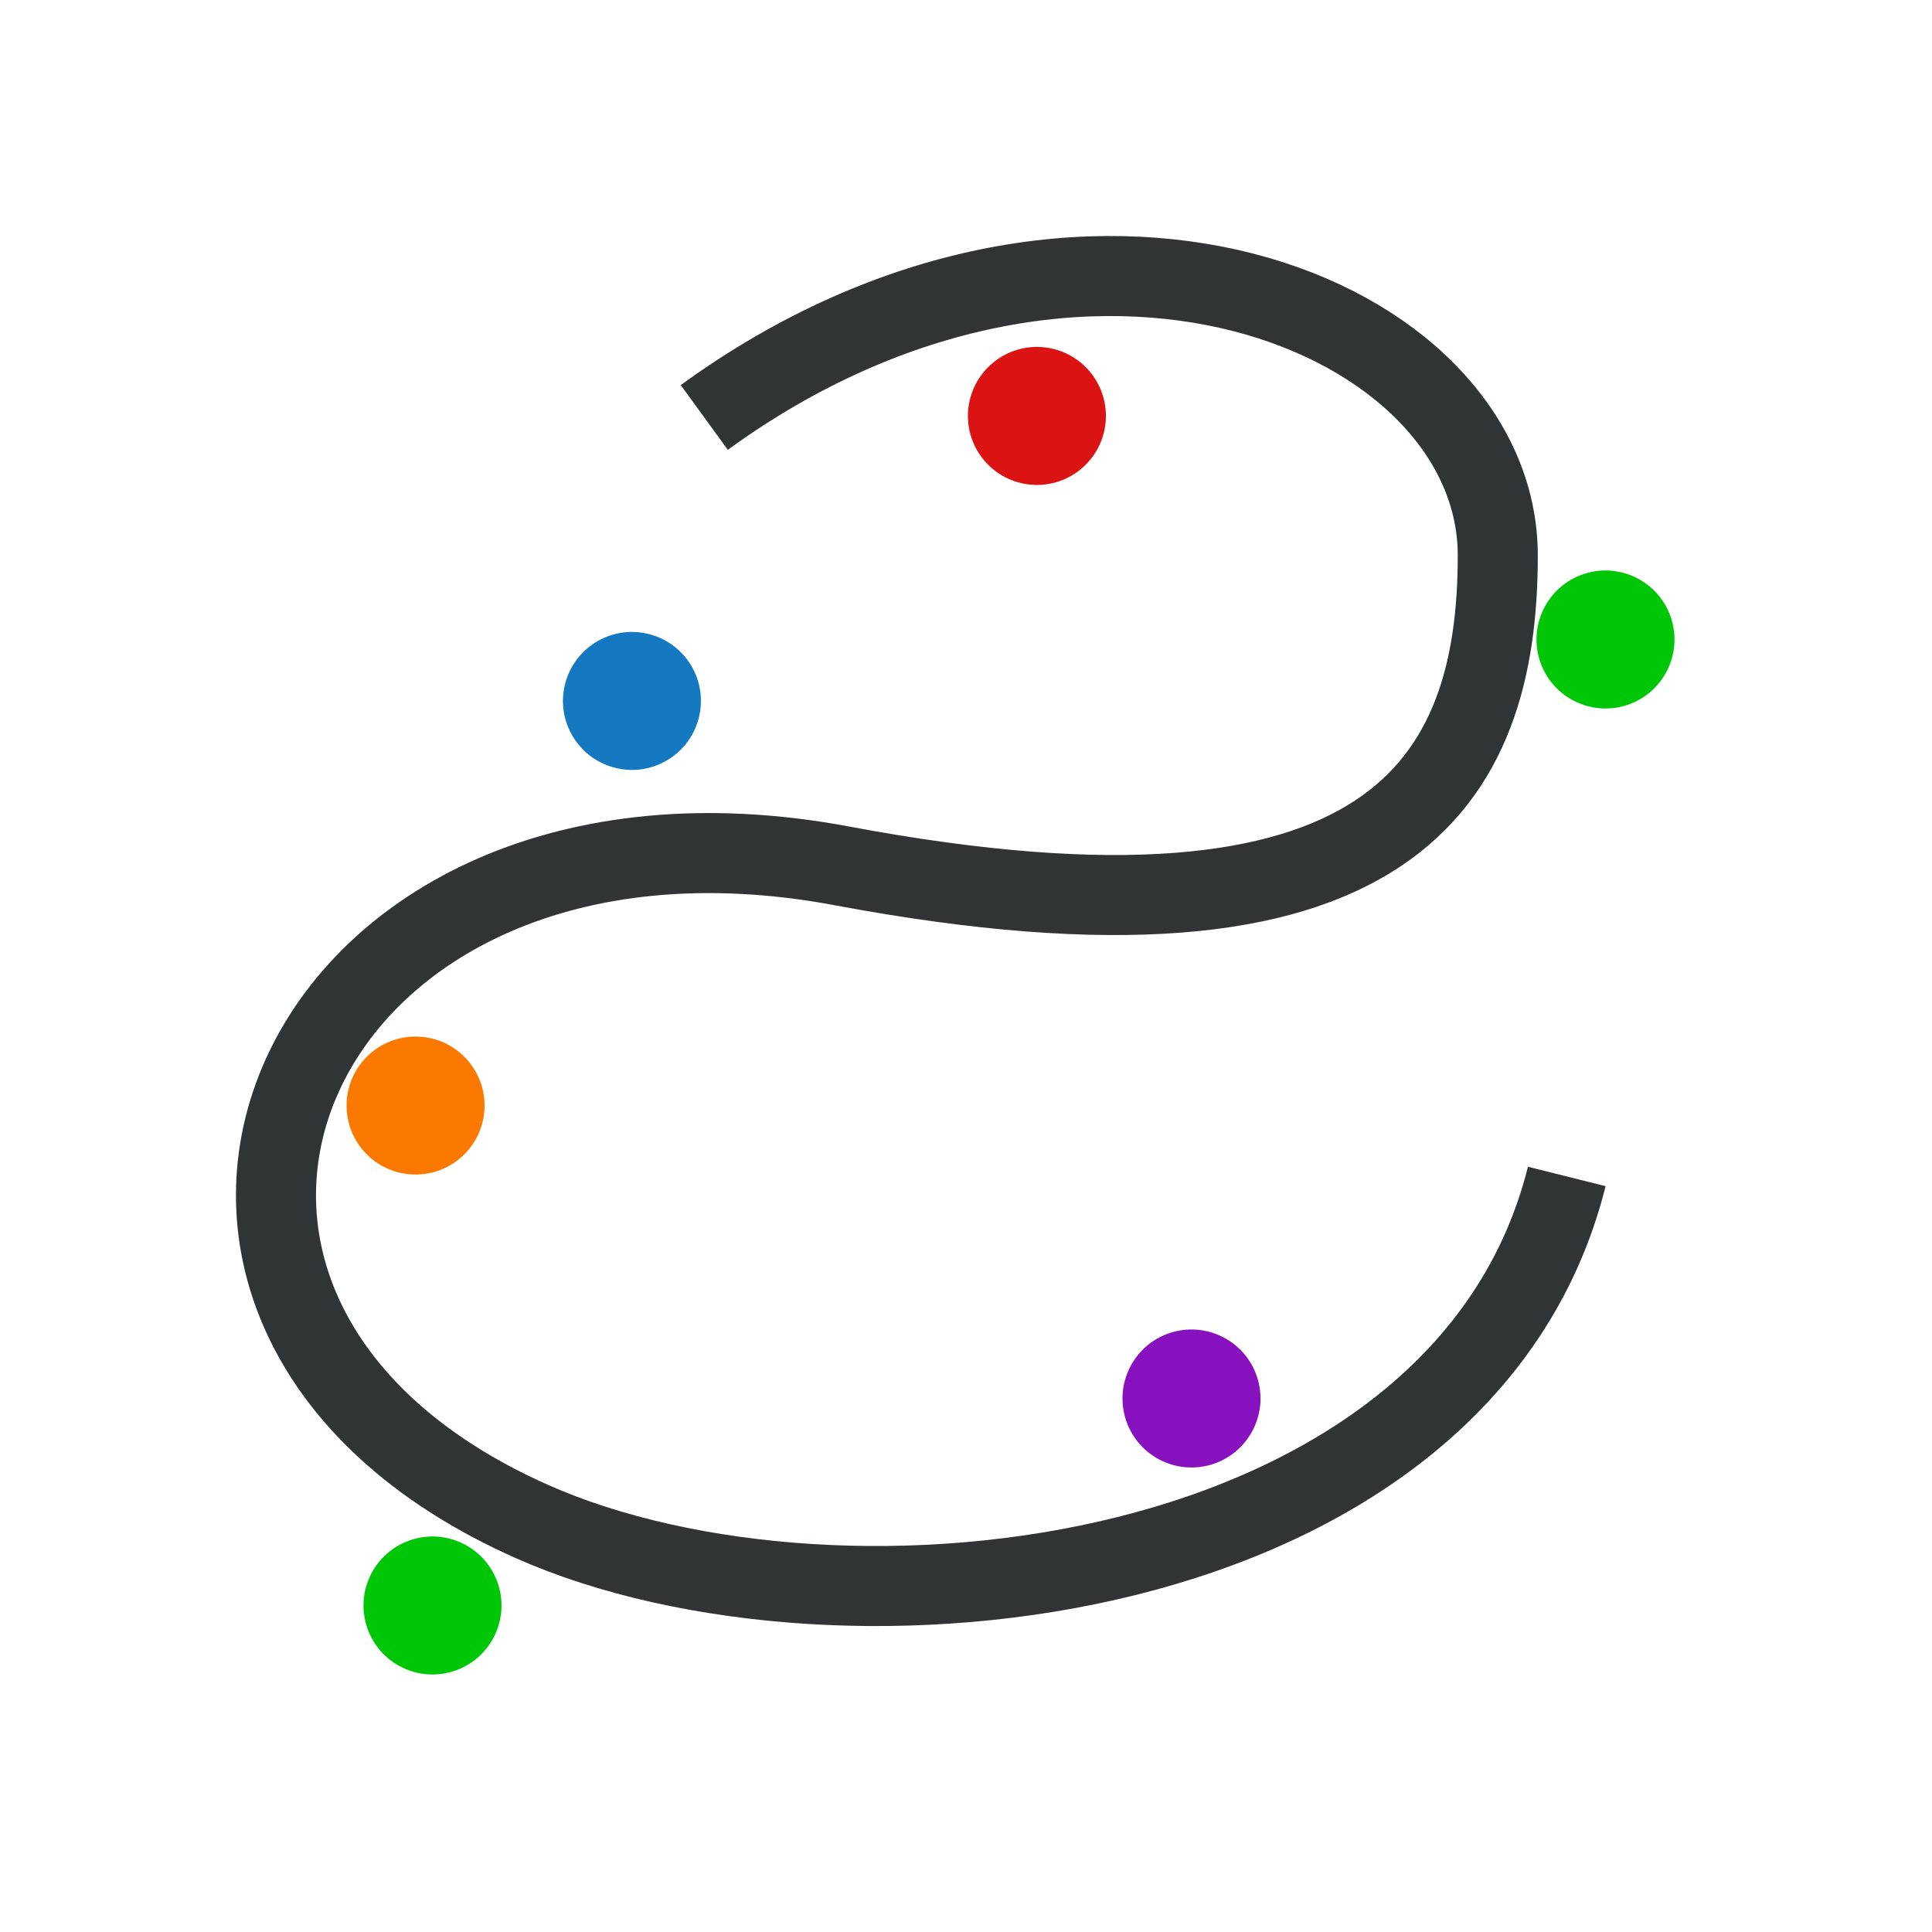 <svg width="28" height="28" viewBox="0 0 28 28" fill="none" xmlns="http://www.w3.org/2000/svg">
<path d="M10.207 6.05C15.707 2.05 21.707 4.55 21.707 8.05C21.707 11.313 20.207 14.05 12.207 12.55C4.207 11.05 0.831 18.993 7.707 22.05C12.207 24.05 21.207 23.05 22.707 17.05" stroke="#313435" stroke-width="1.16"/>
<path d="M16.947 19.321C16.424 19.498 16.144 20.066 16.321 20.589C16.498 21.112 17.066 21.392 17.589 21.215C18.112 21.038 18.392 20.47 18.215 19.947C18.038 19.424 17.47 19.144 16.947 19.321Z" fill="#8710BF"/>
<path d="M15.056 5.028C14.504 5.013 14.044 5.448 14.028 6C14.013 6.552 14.447 7.012 15 7.028C15.552 7.043 16.012 6.608 16.027 6.056C16.043 5.504 15.608 5.044 15.056 5.028Z" fill="#DC1313"/>
<path d="M6 17.022C6.552 17.035 7.01 16.597 7.022 16.045C7.035 15.493 6.597 15.035 6.045 15.023C5.493 15.01 5.035 15.448 5.023 16C5.01 16.552 5.448 17.01 6 17.022Z" fill="#FB7901"/>
<path d="M9.332 9.174C8.789 9.078 8.27 9.441 8.174 9.985C8.078 10.529 8.441 11.047 8.985 11.143C9.529 11.239 10.047 10.876 10.143 10.332C10.239 9.789 9.876 9.27 9.332 9.174Z" fill="#1579C1"/>
<path d="M5.947 22.321C5.424 22.498 5.144 23.066 5.321 23.589C5.498 24.112 6.066 24.392 6.589 24.215C7.112 24.038 7.392 23.47 7.215 22.947C7.038 22.424 6.47 22.144 5.947 22.321Z" fill="#00C608"/>
<path d="M22.947 8.321C22.424 8.498 22.144 9.066 22.321 9.589C22.498 10.112 23.066 10.392 23.589 10.215C24.112 10.038 24.392 9.47 24.215 8.947C24.038 8.424 23.47 8.144 22.947 8.321Z" fill="#00C608"/>
</svg>
